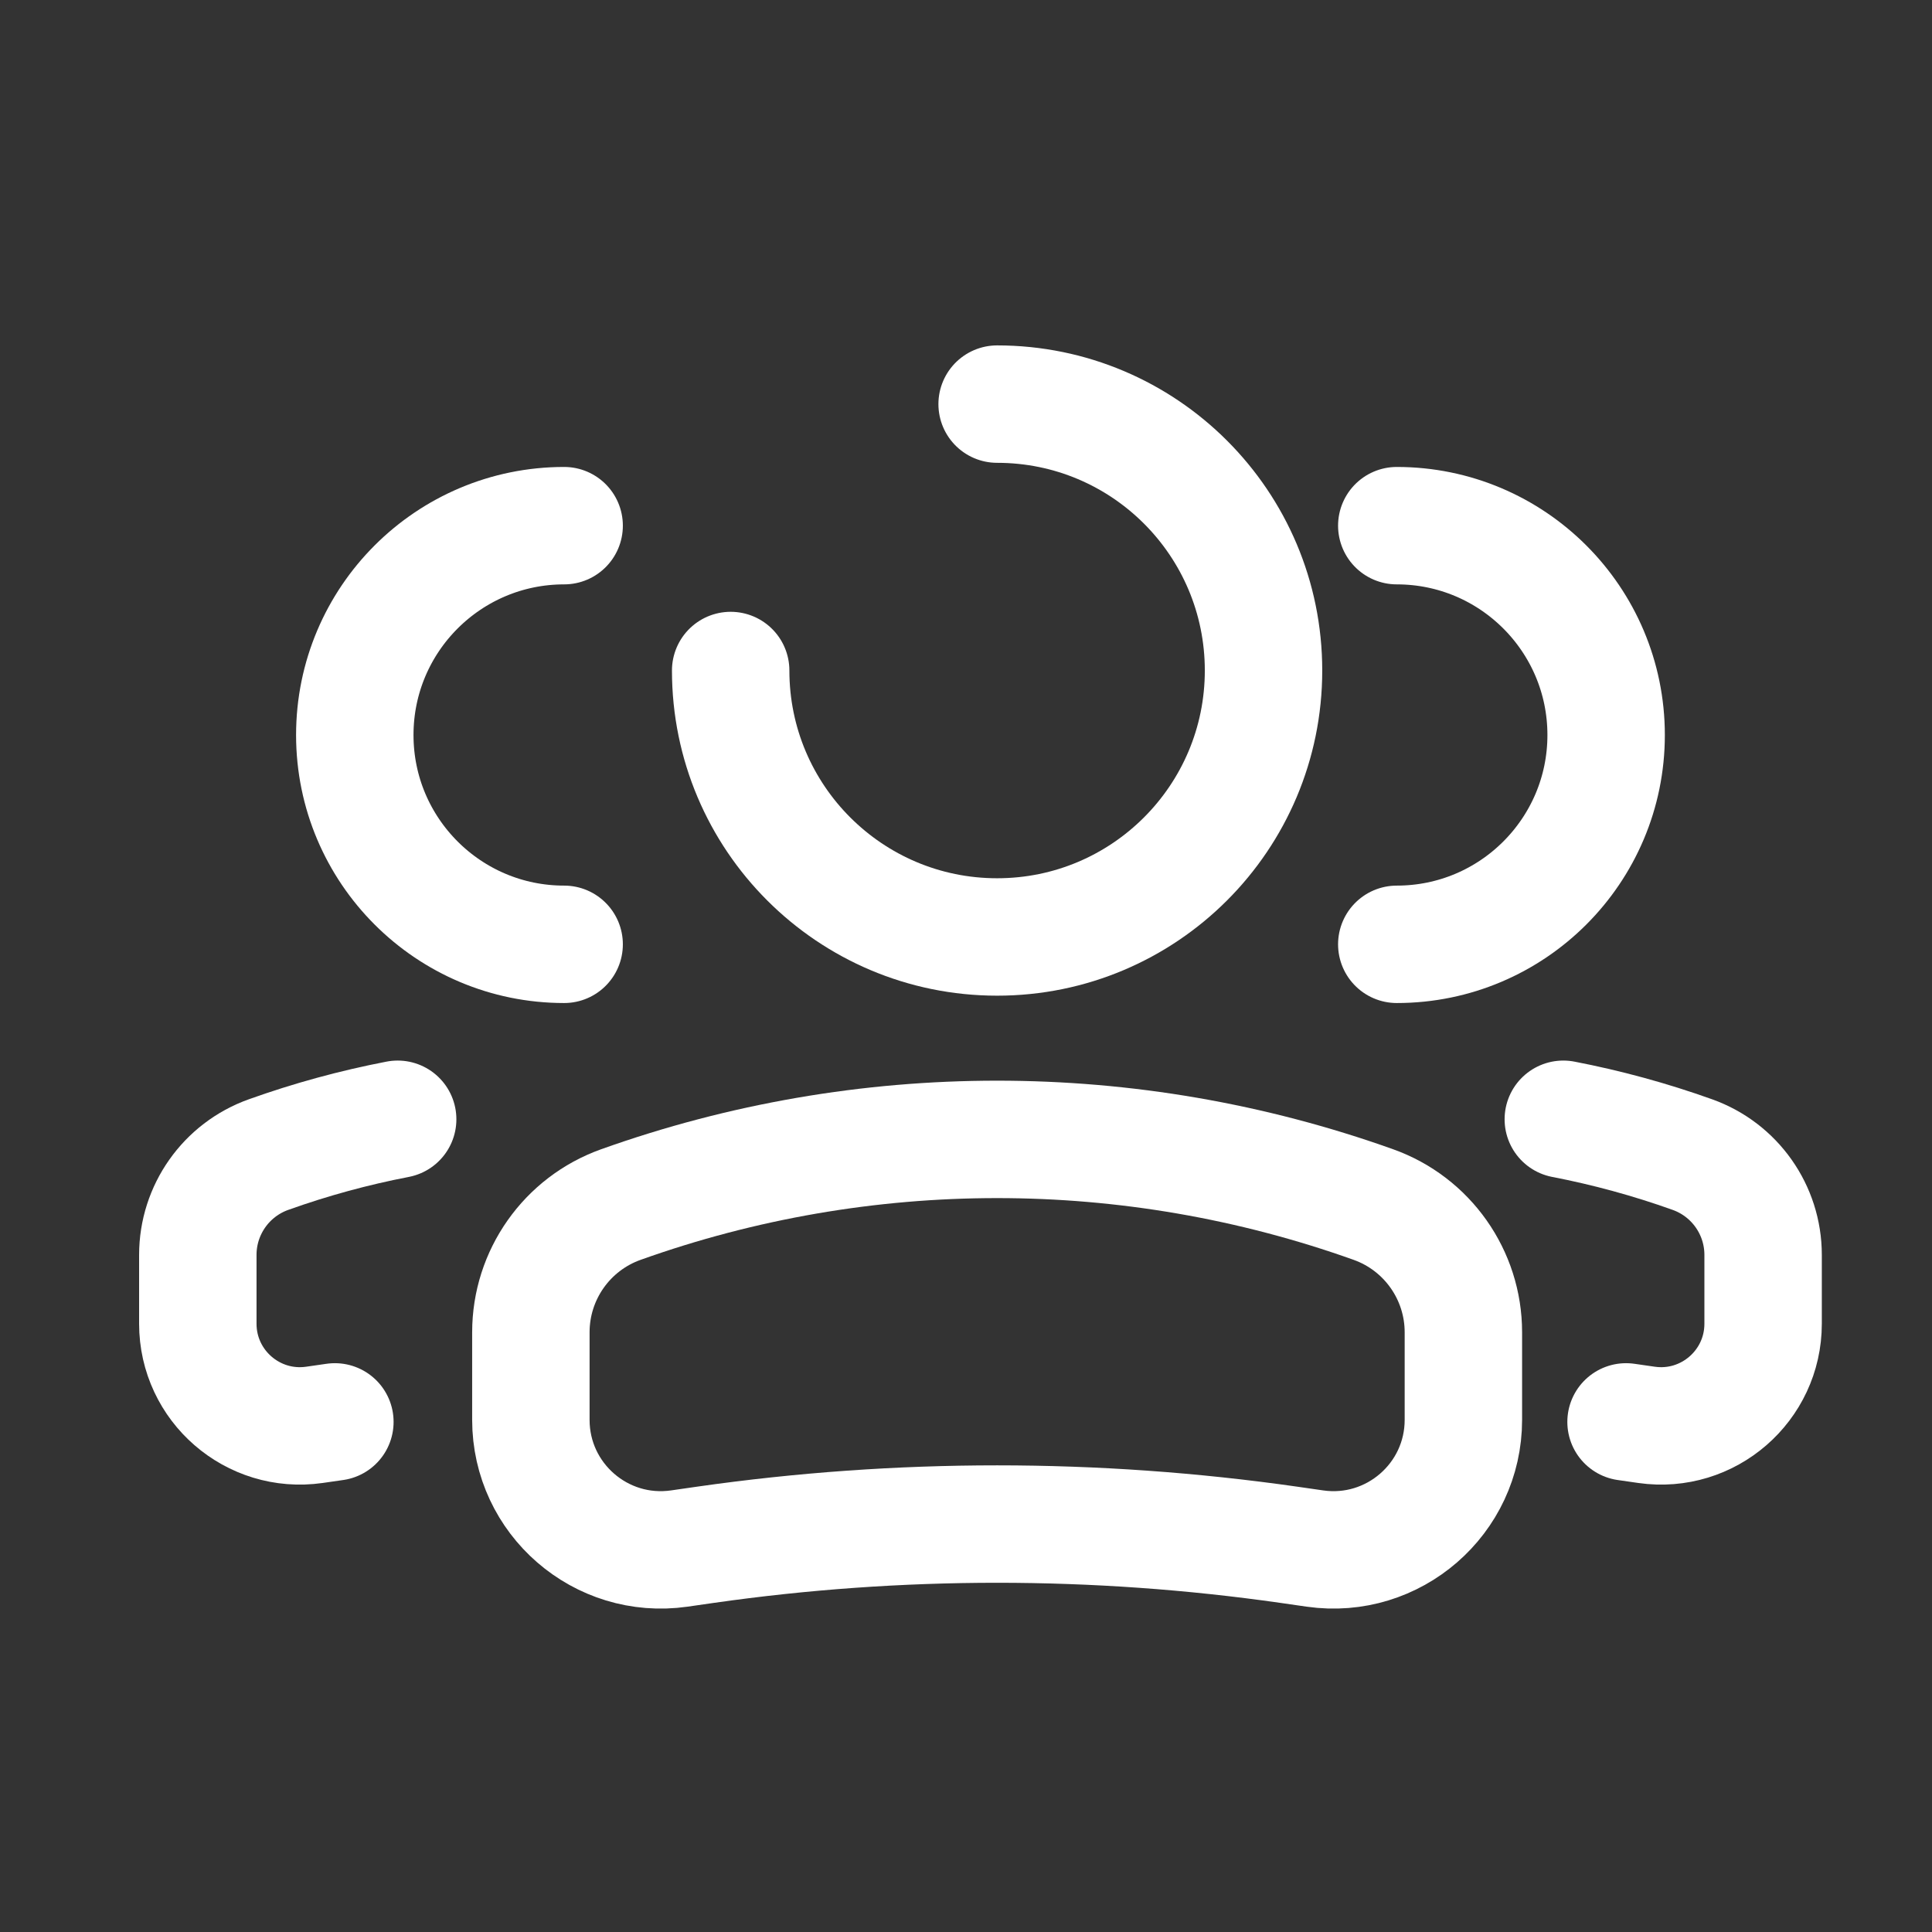 <svg width="36" height="36" viewBox="0 0 36 36" fill="none" xmlns="http://www.w3.org/2000/svg">
<rect x="0" y="0" width="36" height="36" fill="#333333" stroke="none"/>
<path d="M13.615 12.494C13.615 15.236 15.838 17.459 18.58 17.459C21.322 17.459 23.544 15.236 23.544 12.494C23.544 9.752 21.322 7.53 18.58 7.53" stroke="white" stroke-width="2.188" stroke-linecap="round"/>
<path d="M9.892 24.825C9.892 23.757 10.563 22.804 11.569 22.445V22.445C16.102 20.826 21.057 20.826 25.591 22.445V22.445C26.596 22.804 27.268 23.757 27.268 24.825V26.457C27.268 27.931 25.962 29.063 24.503 28.855L24.017 28.785C20.41 28.27 16.749 28.27 13.143 28.785L12.656 28.855C11.197 29.063 9.892 27.931 9.892 26.457V24.825Z" stroke="white" stroke-width="2.188"/>
<path d="M26.027 17.596C28.181 17.596 29.928 15.85 29.928 13.696C29.928 11.541 28.181 9.795 26.027 9.795" stroke="white" stroke-width="2.188" stroke-linecap="round"/>
<path d="M30.299 26.495L30.681 26.55C31.827 26.714 32.853 25.824 32.853 24.666V23.383C32.853 22.544 32.325 21.796 31.535 21.514C30.747 21.232 29.943 21.013 29.13 20.856" stroke="white" stroke-width="2.188" stroke-linecap="round"/>
<path d="M10.512 17.596C8.358 17.596 6.611 15.85 6.611 13.696C6.611 11.541 8.358 9.795 10.512 9.795" stroke="white" stroke-width="2.188" stroke-linecap="round"/>
<path d="M6.24 26.495L5.858 26.55C4.712 26.714 3.686 25.824 3.686 24.666V23.383C3.686 22.544 4.214 21.796 5.004 21.514C5.792 21.232 6.596 21.013 7.41 20.856" stroke="white" stroke-width="2.188" stroke-linecap="round"/>
</svg>
